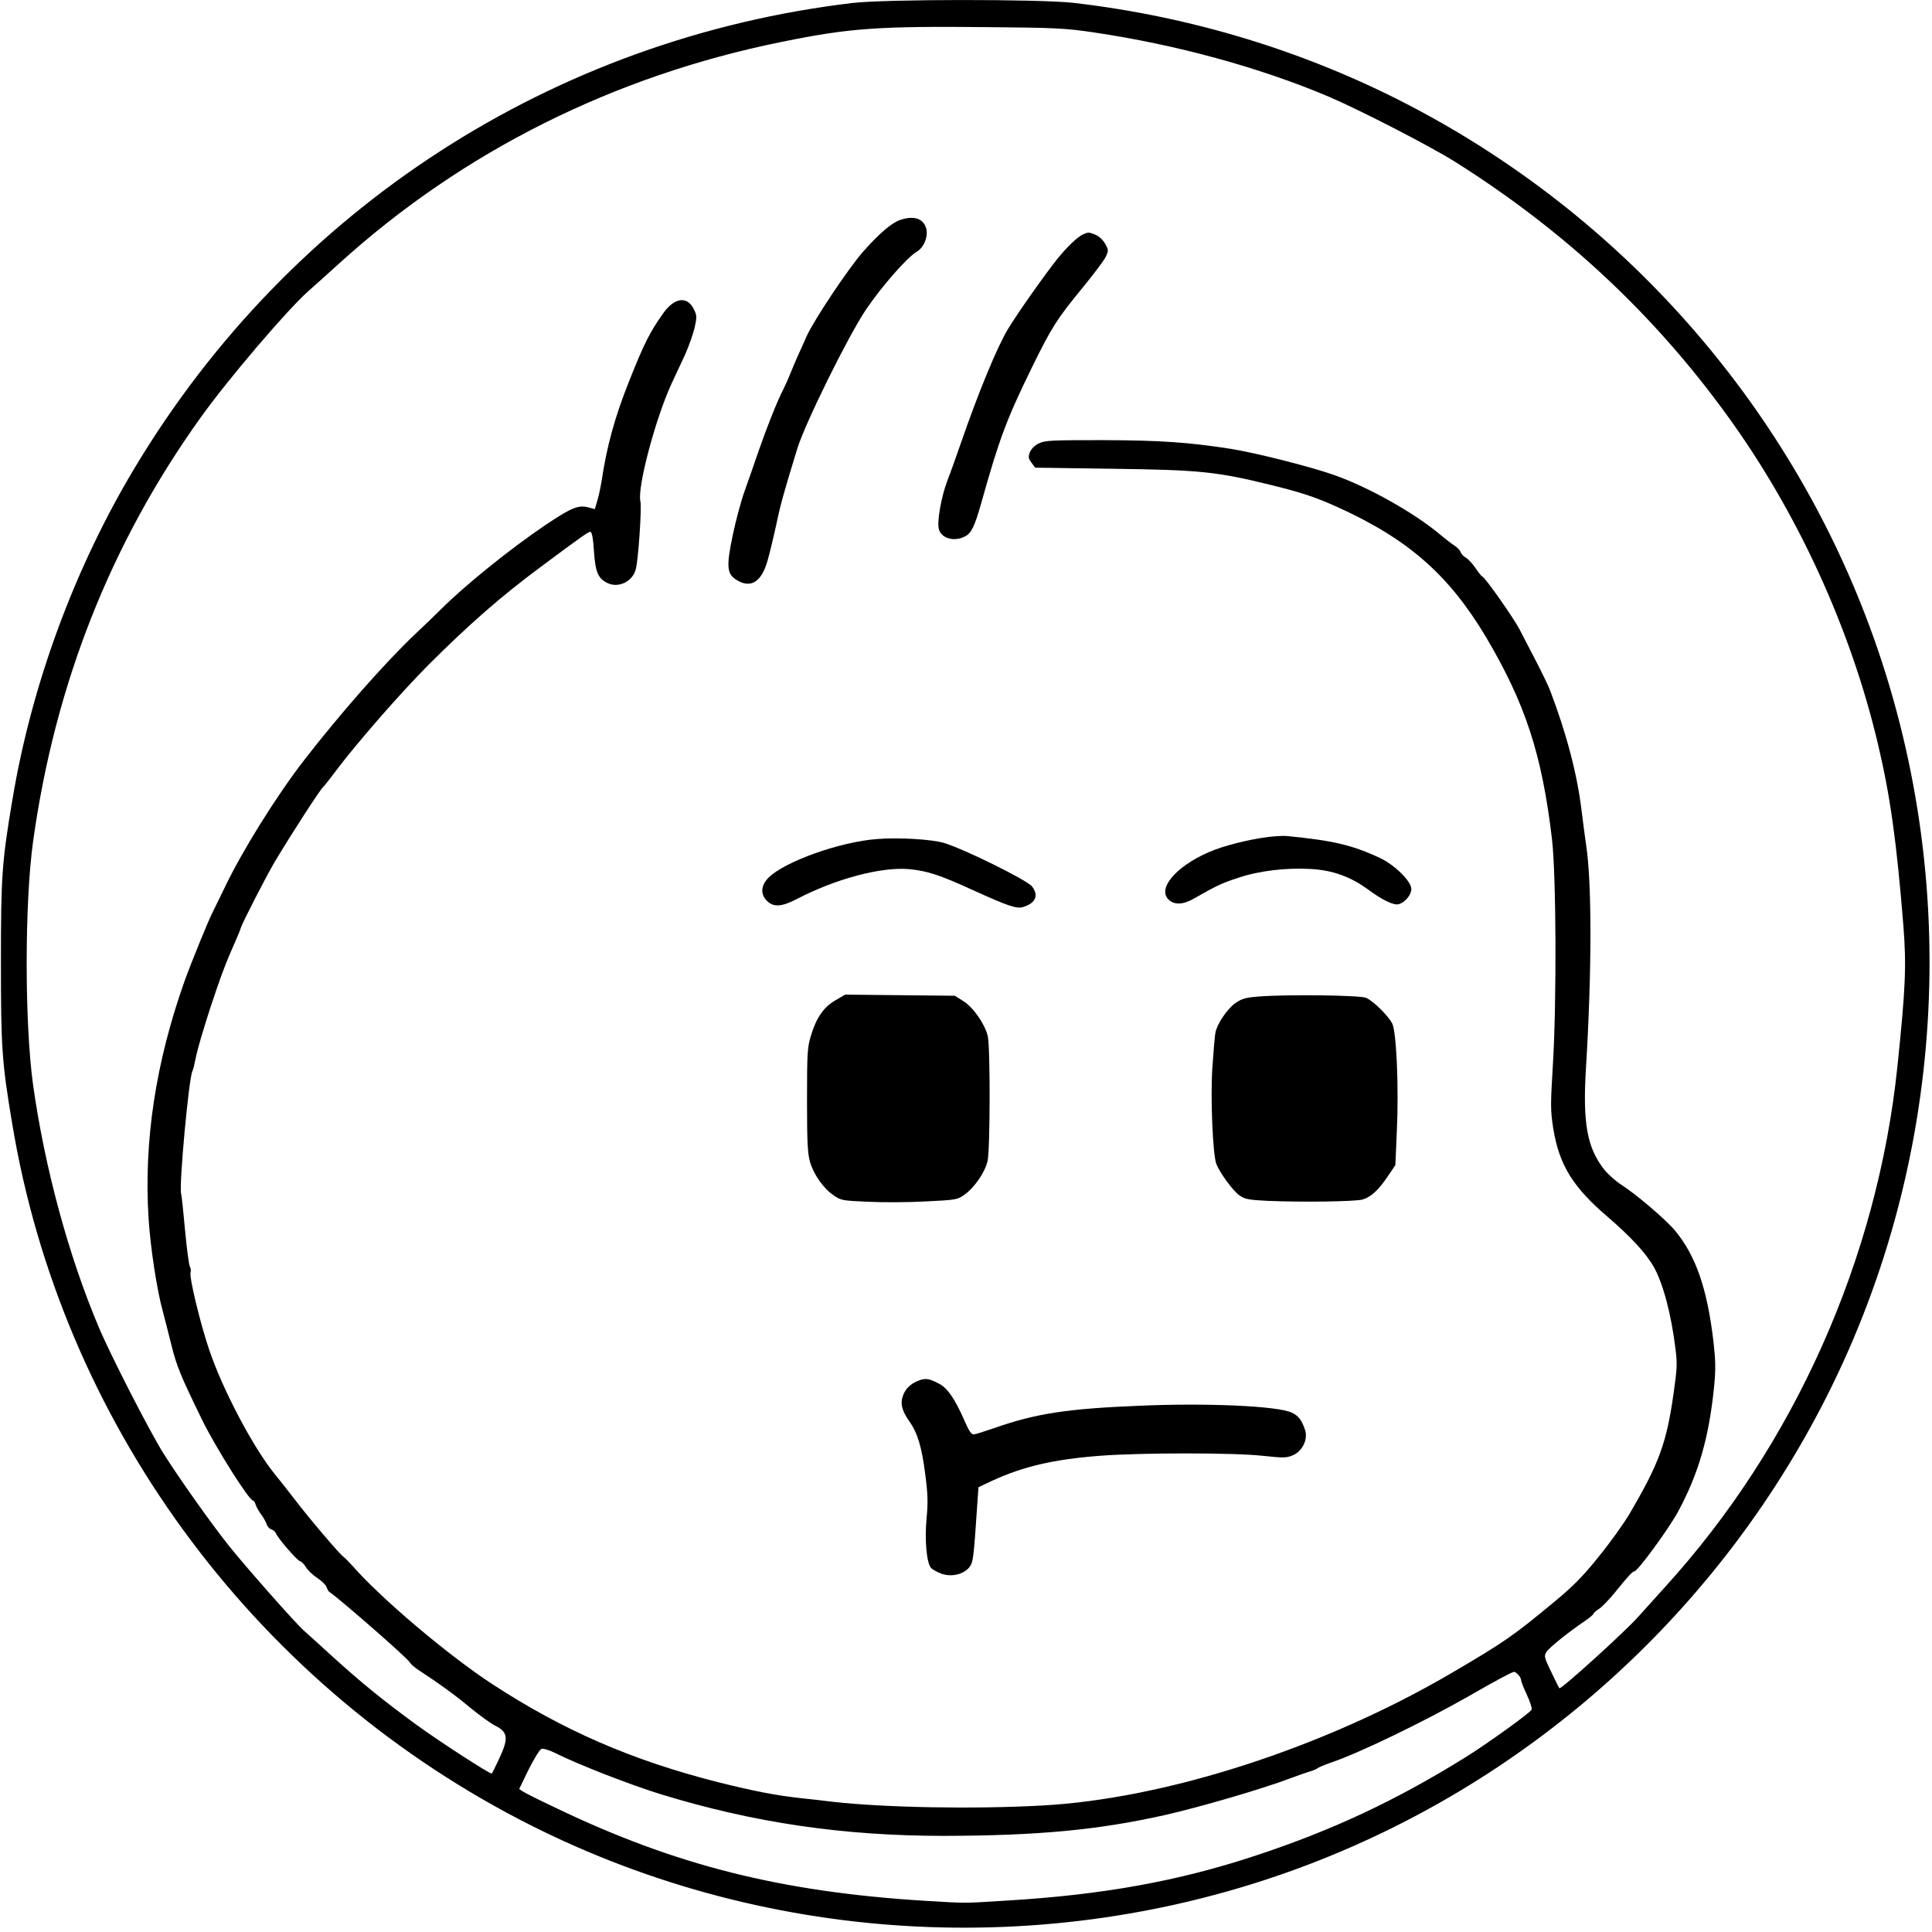 <?xml version="1.0" standalone="no"?>
<!DOCTYPE svg PUBLIC "-//W3C//DTD SVG 20010904//EN"
 "http://www.w3.org/TR/2001/REC-SVG-20010904/DTD/svg10.dtd">
<svg version="1.0" xmlns="http://www.w3.org/2000/svg"
 width="1039pt" height="1039pt" viewBox="0 0 1039 1039"
 preserveAspectRatio="xMidYMid meet">

<g transform="translate(0,1039) scale(0.1,-0.1)"
fill="#000000" stroke="none">
<path d="M4585 10374 c-1609 -191 -3021 -1104 -3857 -2494 -326 -541 -559
-1173 -662 -1795 -56 -333 -61 -410 -61 -870 0 -460 5 -537 61 -870 264 -1591
1280 -2985 2724 -3738 1292 -674 2831 -769 4202 -261 1203 446 2205 1331 2801
2474 674 1292 769 2831 261 4202 -446 1203 -1331 2205 -2474 2801 -558 291
-1175 479 -1810 552 -183 20 -1007 20 -1185 -1z m1295 -158 c447 -66 896 -189
1266 -346 171 -73 545 -266 679 -350 587 -370 1067 -817 1464 -1365 376 -518
663 -1143 810 -1765 66 -277 101 -527 137 -977 17 -216 12 -336 -32 -758 -107
-1033 -555 -2037 -1249 -2799 -49 -55 -115 -127 -145 -161 -72 -81 -416 -393
-424 -384 -2 2 -22 42 -44 88 -38 80 -40 85 -24 109 15 23 120 107 206 165 22
15 43 32 45 38 2 6 16 18 31 27 15 10 53 49 84 87 70 87 96 115 106 115 17 0
183 226 234 320 111 205 168 402 195 682 8 84 7 134 -4 230 -33 287 -96 467
-207 600 -51 61 -211 197 -288 246 -30 19 -73 57 -94 84 -91 116 -115 249 -97
543 32 522 32 999 1 1200 -5 33 -16 118 -25 189 -23 193 -82 416 -170 646 -7
19 -43 94 -80 165 -37 72 -75 144 -83 160 -32 62 -189 285 -201 285 -3 0 -19
20 -36 45 -16 24 -40 49 -52 56 -12 7 -25 20 -28 30 -3 9 -18 25 -33 35 -15 9
-49 36 -77 59 -139 117 -386 256 -572 321 -120 43 -425 120 -553 140 -224 35
-377 46 -685 47 -275 0 -314 -1 -347 -17 -22 -10 -41 -29 -49 -47 -10 -26 -9
-34 8 -57 l20 -27 419 -6 c465 -6 559 -16 840 -85 168 -41 248 -67 369 -122
379 -172 597 -364 797 -699 211 -357 300 -628 354 -1083 23 -191 26 -879 5
-1219 -13 -214 -13 -242 2 -339 32 -197 105 -316 295 -478 122 -105 203 -193
244 -264 51 -89 95 -254 118 -440 11 -84 9 -112 -10 -245 -38 -268 -78 -376
-239 -650 -29 -49 -102 -151 -163 -226 -86 -107 -137 -159 -241 -245 -221
-183 -267 -215 -552 -382 -686 -402 -1539 -677 -2205 -712 -367 -20 -840 -11
-1120 20 -47 6 -125 15 -175 20 -136 15 -252 38 -445 86 -463 118 -831 278
-1214 528 -237 155 -601 463 -753 638 -18 20 -38 40 -45 45 -19 12 -181 202
-262 308 -38 50 -87 111 -108 137 -115 141 -280 453 -353 669 -49 145 -109
394 -100 417 3 7 1 21 -4 31 -5 9 -17 98 -26 197 -9 98 -18 186 -21 195 -12
42 42 628 61 659 3 4 12 41 20 81 8 41 43 157 76 259 55 167 84 244 138 365
10 22 22 51 26 65 9 29 140 284 183 356 99 165 247 393 262 404 4 3 34 41 67
85 104 140 350 422 498 570 216 216 391 369 600 524 228 170 259 191 270 191
8 0 15 -35 19 -102 8 -116 22 -149 74 -174 59 -28 134 9 151 74 14 50 33 335
25 366 -18 73 82 449 169 636 19 41 51 110 71 152 19 43 42 107 51 143 13 59
13 68 -2 99 -35 75 -104 68 -165 -17 -73 -102 -105 -166 -185 -368 -78 -195
-121 -355 -148 -539 -4 -25 -13 -68 -21 -97 l-15 -51 -34 9 c-53 15 -92 -1
-228 -92 -193 -130 -441 -330 -572 -462 -22 -22 -81 -79 -131 -126 -160 -151
-405 -429 -600 -681 -149 -193 -332 -487 -424 -680 -28 -58 -58 -118 -66 -135
-20 -37 -117 -275 -151 -370 -156 -439 -220 -862 -194 -1277 10 -158 45 -386
76 -498 8 -30 29 -111 46 -180 30 -121 50 -168 168 -410 75 -151 251 -430 272
-430 4 0 11 -10 14 -22 4 -13 17 -36 30 -53 12 -16 25 -40 29 -52 4 -12 15
-25 26 -28 10 -3 21 -13 24 -21 10 -26 110 -142 128 -149 10 -3 25 -19 34 -34
9 -15 36 -41 60 -57 24 -16 47 -38 50 -49 4 -11 10 -22 14 -25 54 -36 423
-358 433 -379 5 -9 23 -25 40 -37 125 -82 205 -140 286 -208 52 -42 113 -87
137 -98 66 -33 70 -67 18 -177 -19 -41 -37 -77 -39 -79 -6 -6 -280 171 -409
265 -176 129 -286 218 -442 359 -72 66 -144 131 -160 145 -48 43 -310 340
-403 456 -105 133 -262 355 -354 500 -74 119 -281 522 -346 676 -162 383 -290
855 -353 1302 -46 334 -46 976 0 1310 118 847 418 1605 900 2278 151 211 467
581 581 682 25 22 100 89 166 149 664 602 1476 1008 2380 1191 365 74 514 85
1110 79 360 -3 417 -6 565 -28z m2284 -8832 c9 -8 16 -21 16 -29 0 -7 14 -43
31 -79 17 -36 29 -73 26 -80 -6 -16 -234 -180 -352 -254 -378 -235 -719 -395
-1135 -532 -411 -136 -818 -210 -1335 -241 -243 -15 -208 -15 -445 -1 -770 48
-1339 191 -1980 499 -85 40 -165 80 -177 88 l-21 14 51 105 c29 58 60 108 69
111 9 3 43 -7 75 -23 121 -61 404 -171 563 -220 504 -155 986 -225 1525 -225
510 1 833 32 1190 112 186 42 525 141 670 196 39 15 86 31 105 37 19 5 40 14
46 19 6 5 42 20 80 33 149 51 494 218 734 355 139 80 230 129 242 130 4 1 14
-6 22 -15z"/>
<path d="M4838 9206 c-45 -16 -113 -75 -196 -169 -80 -91 -264 -367 -304 -455
-16 -37 -38 -85 -48 -107 -10 -22 -27 -63 -38 -90 -11 -28 -29 -68 -40 -90
-31 -59 -89 -205 -134 -335 -21 -63 -55 -158 -74 -212 -19 -53 -48 -161 -64
-239 -35 -168 -31 -207 23 -239 75 -46 133 -9 165 106 11 38 32 125 47 194 23
110 40 170 112 405 41 136 275 609 370 750 83 123 222 282 274 312 39 23 63
85 49 128 -17 52 -69 67 -142 41z"/>
<path d="M5825 9130 c-29 -13 -85 -66 -137 -130 -65 -81 -213 -290 -267 -379
-58 -96 -159 -340 -255 -618 -24 -70 -56 -159 -71 -197 -33 -87 -57 -222 -46
-261 13 -51 82 -70 140 -40 35 17 52 54 87 176 97 347 136 452 274 734 105
214 134 260 273 429 58 71 114 145 123 164 16 34 16 37 -2 70 -11 20 -33 41
-51 49 -37 15 -40 15 -68 3z"/>
<path d="M6821 5889 c-110 -14 -243 -48 -321 -82 -182 -80 -281 -201 -211
-259 33 -26 78 -22 136 12 108 62 148 82 233 109 112 38 257 55 388 48 122 -7
217 -41 316 -114 73 -54 133 -82 159 -76 34 9 69 50 69 82 0 41 -89 129 -167
166 -148 70 -255 95 -503 119 -19 2 -64 -1 -99 -5z"/>
<path d="M4720 5878 c-201 -14 -503 -122 -588 -209 -41 -42 -43 -89 -7 -124
35 -35 79 -32 162 11 207 108 452 173 601 160 97 -9 168 -32 342 -112 199 -90
238 -103 275 -91 65 21 82 62 45 110 -27 34 -362 200 -474 234 -64 19 -238 30
-356 21z"/>
<path d="M4492 5010 c-63 -37 -102 -93 -131 -190 -19 -62 -21 -93 -21 -345 0
-226 3 -287 16 -333 20 -69 72 -143 128 -181 39 -27 48 -28 186 -34 80 -4 220
-3 311 2 161 8 168 9 207 37 53 38 109 120 123 180 14 61 15 611 1 672 -15 64
-78 155 -131 188 l-46 29 -295 3 -295 3 -53 -31z"/>
<path d="M6770 5031 c-72 -6 -91 -11 -127 -36 -44 -32 -98 -111 -107 -160 -3
-16 -10 -100 -16 -185 -11 -162 2 -466 21 -519 18 -47 91 -147 125 -170 29
-20 50 -24 151 -29 185 -8 468 -4 510 7 46 13 88 52 139 129 l38 56 8 183 c11
235 -2 535 -25 579 -23 44 -103 122 -141 138 -34 14 -422 19 -576 7z"/>
<path d="M4942 2966 c-45 -16 -76 -47 -88 -88 -13 -40 -2 -77 37 -133 43 -60
67 -139 85 -285 14 -106 15 -153 7 -235 -11 -117 0 -240 24 -267 8 -9 34 -23
58 -32 55 -18 119 -2 149 37 20 27 22 45 42 341 l6 88 72 34 c169 78 334 116
581 135 222 17 719 17 875 0 112 -12 129 -12 163 3 51 21 83 87 65 137 -17 52
-36 76 -71 92 -76 36 -455 53 -822 37 -390 -16 -556 -42 -781 -121 -49 -17
-97 -32 -107 -33 -13 -1 -27 19 -52 78 -49 111 -88 169 -132 193 -54 29 -74
33 -111 19z"/>
</g>
</svg>
